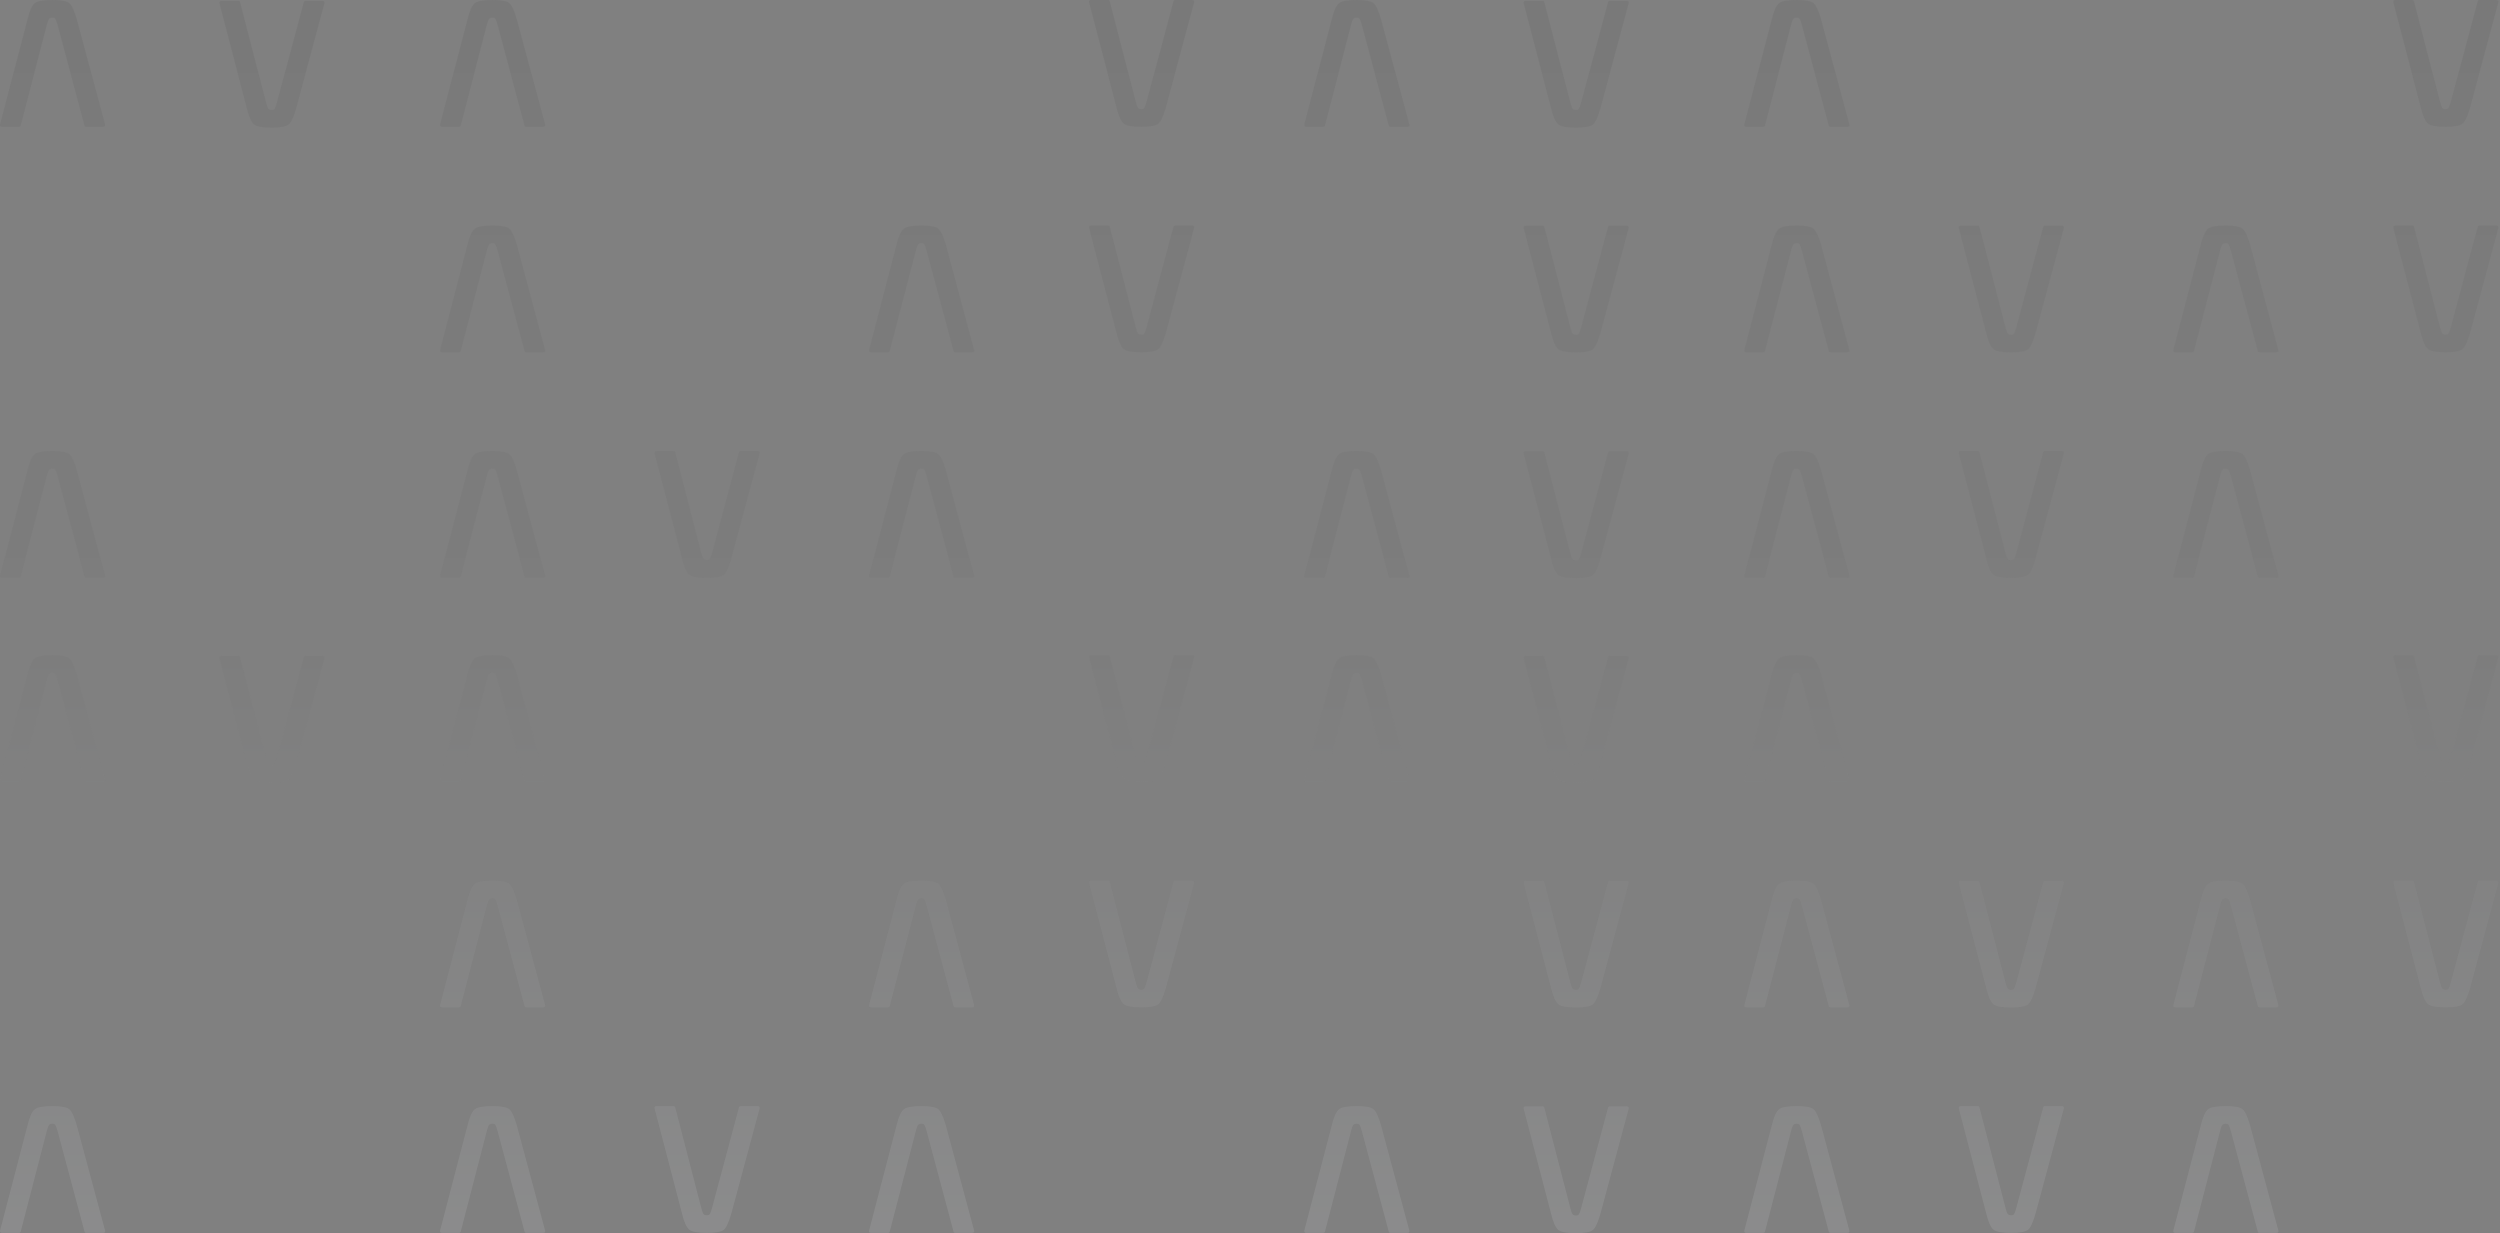 <svg width="1334" height="658" viewBox="0 0 1334 658" fill="none" xmlns="http://www.w3.org/2000/svg">
<rect x="0" y="0" width="1334" height="658" fill="#808080" stroke="none"/>
<g opacity="0.1">
<path d="M172.029 0.45H163.066C162.717 0.45 162.468 0.537 162.318 0.712C162.169 0.886 162.044 1.273 161.919 1.858L147.683 55.001C147.209 56.646 146.835 57.668 146.536 58.08C146.25 58.491 145.751 58.69 145.04 58.69C144.168 58.69 143.544 58.466 143.195 58.03C142.846 57.593 142.46 56.584 142.049 55.001L128.286 1.858C128.174 1.273 128.037 0.886 127.887 0.712C127.738 0.537 127.488 0.45 127.139 0.45H118.176C117.242 0.45 116.892 0.924 117.117 1.858L131.702 57.73C132.811 62.355 134.133 65.26 135.654 66.432C137 67.541 140.129 68.102 145.053 68.102C149.678 68.102 152.67 67.541 154.016 66.432C155.362 65.322 156.708 62.418 158.055 57.73L173.089 1.858C173.325 0.924 172.976 0.45 172.029 0.45Z" fill="url(#paint0_linear_386_1065)"/>
<path d="M636.088 120.329H627.125C626.776 120.329 626.526 120.416 626.377 120.591C626.227 120.765 626.102 121.152 625.978 121.738L611.742 174.88C611.268 176.525 610.894 177.547 610.595 177.959C610.308 178.37 609.81 178.57 609.099 178.57C608.226 178.57 607.603 178.345 607.254 177.909C606.905 177.473 606.519 176.463 606.107 174.88L592.345 121.738C592.233 121.152 592.095 120.765 591.946 120.591C591.796 120.416 591.547 120.329 591.198 120.329H582.235C581.3 120.329 580.951 120.803 581.175 121.738L595.76 177.61C596.87 182.235 598.191 185.139 599.712 186.311C601.058 187.42 604.187 187.981 609.111 187.981C613.736 187.981 616.728 187.42 618.074 186.311C619.421 185.201 620.767 182.297 622.113 177.61L637.147 121.738C637.384 120.803 637.035 120.329 636.088 120.329Z" fill="url(#paint1_linear_386_1065)"/>
<path d="M636.088 0H627.125C626.776 0 626.526 0.087 626.377 0.262C626.227 0.436 626.102 0.823 625.978 1.409L611.742 54.551C611.268 56.196 610.894 57.218 610.595 57.63C610.308 58.041 609.81 58.24 609.099 58.24C608.226 58.24 607.603 58.016 607.254 57.58C606.905 57.144 606.519 56.134 606.107 54.551L592.345 1.409C592.233 0.823 592.095 0.436 591.946 0.262C591.796 0.087 591.547 0 591.198 0H582.235C581.3 0 580.951 0.474 581.175 1.409L595.76 57.281C596.87 61.906 598.191 64.81 599.712 65.982C601.058 67.091 604.187 67.652 609.111 67.652C613.736 67.652 616.728 67.091 618.074 65.982C619.421 64.872 620.767 61.968 622.113 57.281L637.147 1.409C637.384 0.474 637.035 0 636.088 0Z" fill="url(#paint2_linear_386_1065)"/>
<path d="M404.231 240.66H395.268C394.919 240.66 394.669 240.747 394.52 240.922C394.37 241.096 394.246 241.483 394.121 242.069L379.885 295.211C379.411 296.856 379.037 297.879 378.738 298.29C378.451 298.701 377.953 298.901 377.242 298.901C376.369 298.901 375.746 298.676 375.397 298.24C375.048 297.804 374.662 296.794 374.25 295.211L360.488 242.069C360.376 241.483 360.239 241.096 360.089 240.922C359.939 240.747 359.69 240.66 359.341 240.66H350.378C349.443 240.66 349.094 241.134 349.319 242.069L363.904 297.941C365.013 302.566 366.334 305.47 367.855 306.642C369.202 307.751 372.331 308.312 377.255 308.312C381.879 308.312 384.871 307.751 386.218 306.642C387.564 305.533 388.91 302.628 390.256 297.941L405.29 242.069C405.527 241.134 405.178 240.66 404.231 240.66Z" fill="url(#paint3_linear_386_1065)"/>
<path d="M56.031 66.244L41.01 10.372C39.663 5.684 38.317 2.792 36.971 1.67C35.624 0.561 32.633 0 28.008 0C23.084 0 19.955 0.561 18.608 1.67C17.088 2.842 15.766 5.734 14.657 10.372L0.072 66.244C-0.165 67.179 0.184 67.652 1.131 67.652H10.094C10.443 67.652 10.693 67.565 10.842 67.391C10.992 67.216 11.117 66.829 11.241 66.244L25.028 13.102C25.44 11.518 25.814 10.509 26.175 10.072C26.524 9.636 27.148 9.412 28.02 9.412C28.718 9.412 29.217 9.611 29.516 10.023C29.815 10.434 30.189 11.456 30.663 13.102L44.899 66.244C45.011 66.829 45.148 67.216 45.298 67.391C45.447 67.565 45.697 67.652 46.046 67.652H55.009C55.944 67.652 56.293 67.179 56.068 66.244H56.031Z" fill="url(#paint4_linear_386_1065)"/>
<path d="M56.031 306.904L41.01 251.032C39.663 246.345 38.317 243.453 36.971 242.331C35.624 241.221 32.633 240.66 28.008 240.66C23.084 240.66 19.955 241.221 18.608 242.331C17.088 243.502 15.766 246.394 14.657 251.032L0.072 306.904C-0.165 307.839 0.184 308.312 1.131 308.312H10.094C10.443 308.312 10.693 308.225 10.842 308.051C10.992 307.876 11.117 307.49 11.241 306.904L25.028 253.762C25.44 252.179 25.814 251.169 26.175 250.733C26.524 250.296 27.148 250.072 28.02 250.072C28.718 250.072 29.217 250.271 29.516 250.683C29.815 251.094 30.189 252.116 30.663 253.762L44.899 306.904C45.011 307.49 45.148 307.876 45.298 308.051C45.447 308.225 45.697 308.312 46.046 308.312H55.009C55.944 308.312 56.293 307.839 56.068 306.904H56.031Z" fill="url(#paint5_linear_386_1065)"/>
<path d="M290.824 66.244L275.803 10.372C274.457 5.684 273.11 2.792 271.764 1.67C270.418 0.561 267.426 0 262.801 0C257.877 0 254.748 0.561 253.402 1.67C251.881 2.842 250.56 5.734 249.45 10.372L234.865 66.244C234.628 67.179 234.977 67.652 235.925 67.652H244.888C245.237 67.652 245.486 67.565 245.636 67.391C245.785 67.216 245.91 66.829 246.035 66.244L259.822 13.102C260.233 11.518 260.607 10.509 260.969 10.072C261.318 9.636 261.941 9.412 262.814 9.412C263.512 9.412 264.01 9.611 264.31 10.023C264.609 10.434 264.983 11.456 265.456 13.102L279.692 66.244C279.805 66.829 279.942 67.216 280.091 67.391C280.241 67.565 280.49 67.652 280.839 67.652H289.802C290.737 67.652 291.086 67.179 290.862 66.244H290.824Z" fill="url(#paint6_linear_386_1065)"/>
<path d="M290.824 186.573L275.803 130.701C274.457 126.013 273.11 123.121 271.764 121.999C270.418 120.89 267.426 120.329 262.801 120.329C257.877 120.329 254.748 120.89 253.402 121.999C251.881 123.171 250.56 126.063 249.45 130.701L234.865 186.573C234.628 187.508 234.977 187.981 235.925 187.981H244.888C245.237 187.981 245.486 187.894 245.636 187.719C245.785 187.545 245.91 187.159 246.035 186.573L259.822 133.431C260.233 131.847 260.607 130.838 260.969 130.401C261.318 129.965 261.941 129.741 262.814 129.741C263.512 129.741 264.01 129.94 264.31 130.352C264.609 130.763 264.983 131.785 265.456 133.431L279.692 186.573C279.805 187.159 279.942 187.545 280.091 187.719C280.241 187.894 280.49 187.981 280.839 187.981H289.802C290.737 187.981 291.086 187.508 290.862 186.573H290.824Z" fill="url(#paint7_linear_386_1065)"/>
<path d="M290.824 306.904L275.803 251.032C274.457 246.345 273.11 243.453 271.764 242.331C270.418 241.221 267.426 240.66 262.801 240.66C257.877 240.66 254.748 241.221 253.402 242.331C251.881 243.502 250.56 246.394 249.45 251.032L234.865 306.904C234.628 307.839 234.977 308.312 235.925 308.312H244.888C245.237 308.312 245.486 308.225 245.636 308.051C245.785 307.876 245.91 307.49 246.035 306.904L259.822 253.762C260.233 252.179 260.607 251.169 260.969 250.733C261.318 250.296 261.941 250.072 262.814 250.072C263.512 250.072 264.01 250.271 264.31 250.683C264.609 251.094 264.983 252.116 265.456 253.762L279.692 306.904C279.805 307.49 279.942 307.876 280.091 308.051C280.241 308.225 280.49 308.312 280.839 308.312H289.802C290.737 308.312 291.086 307.839 290.862 306.904H290.824Z" fill="url(#paint8_linear_386_1065)"/>
<path d="M519.747 306.904L504.725 251.032C503.379 246.345 502.033 243.453 500.687 242.331C499.34 241.221 496.348 240.66 491.724 240.66C486.8 240.66 483.671 241.221 482.324 242.331C480.803 243.502 479.482 246.394 478.373 251.032L463.788 306.904C463.551 307.839 463.9 308.312 464.847 308.312H473.81C474.159 308.312 474.408 308.225 474.558 308.051C474.708 307.876 474.832 307.49 474.957 306.904L488.744 253.762C489.156 252.179 489.53 251.169 489.891 250.733C490.24 250.296 490.863 250.072 491.736 250.072C492.434 250.072 492.933 250.271 493.232 250.683C493.531 251.094 493.905 252.116 494.379 253.762L508.615 306.904C508.727 307.49 508.864 307.876 509.014 308.051C509.163 308.225 509.413 308.312 509.762 308.312H518.725C519.66 308.312 520.009 307.839 519.784 306.904H519.747Z" fill="url(#paint9_linear_386_1065)"/>
<path d="M519.747 186.573L504.725 130.701C503.379 126.013 502.033 123.121 500.687 121.999C499.34 120.89 496.348 120.329 491.724 120.329C486.8 120.329 483.671 120.89 482.324 121.999C480.803 123.171 479.482 126.063 478.373 130.701L463.788 186.573C463.551 187.508 463.9 187.981 464.847 187.981H473.81C474.159 187.981 474.408 187.894 474.558 187.719C474.708 187.545 474.832 187.159 474.957 186.573L488.744 133.431C489.156 131.847 489.53 130.838 489.891 130.401C490.24 129.965 490.863 129.741 491.736 129.741C492.434 129.741 492.933 129.94 493.232 130.352C493.531 130.763 493.905 131.785 494.379 133.431L508.615 186.573C508.727 187.159 508.864 187.545 509.014 187.719C509.163 187.894 509.413 187.981 509.762 187.981H518.725C519.66 187.981 520.009 187.508 519.784 186.573H519.747Z" fill="url(#paint10_linear_386_1065)"/>
<path d="M867.977 0.45H859.014C858.665 0.45 858.415 0.537 858.266 0.712C858.116 0.886 857.991 1.273 857.867 1.858L843.631 55.001C843.157 56.646 842.783 57.668 842.484 58.08C842.197 58.491 841.698 58.69 840.988 58.69C840.115 58.69 839.492 58.466 839.143 58.03C838.794 57.593 838.408 56.584 837.996 55.001L824.234 1.858C824.122 1.273 823.984 0.886 823.835 0.712C823.685 0.537 823.436 0.45 823.087 0.45H814.124C813.189 0.45 812.84 0.924 813.064 1.858L827.649 57.73C828.759 62.355 830.08 65.26 831.601 66.432C832.947 67.541 836.076 68.102 841 68.102C845.625 68.102 848.617 67.541 849.963 66.432C851.31 65.322 852.656 62.418 854.002 57.73L869.036 1.858C869.273 0.924 868.924 0.45 867.977 0.45Z" fill="url(#paint11_linear_386_1065)"/>
<path d="M867.977 120.395H859.014C858.665 120.395 858.415 120.483 858.266 120.657C858.116 120.832 857.991 121.218 857.867 121.804L843.631 174.946C843.157 176.592 842.783 177.614 842.484 178.025C842.197 178.437 841.698 178.636 840.988 178.636C840.115 178.636 839.492 178.412 839.143 177.975C838.794 177.539 838.408 176.529 837.996 174.946L824.234 121.804C824.122 121.218 823.984 120.832 823.835 120.657C823.685 120.483 823.436 120.395 823.087 120.395H814.124C813.189 120.395 812.84 120.869 813.064 121.804L827.649 177.676C828.759 182.301 830.08 185.205 831.601 186.377C832.947 187.487 836.076 188.048 841 188.048C845.625 188.048 848.617 187.487 849.963 186.377C851.31 185.268 852.656 182.363 854.002 177.676L869.036 121.804C869.273 120.869 868.924 120.395 867.977 120.395Z" fill="url(#paint12_linear_386_1065)"/>
<path d="M867.977 240.791H859.014C858.665 240.791 858.415 240.878 858.266 241.053C858.116 241.227 857.991 241.614 857.867 242.199L843.631 295.341C843.157 296.987 842.783 298.009 842.484 298.421C842.197 298.832 841.698 299.031 840.988 299.031C840.115 299.031 839.492 298.807 839.143 298.371C838.794 297.934 838.408 296.925 837.996 295.341L824.234 242.199C824.122 241.614 823.984 241.227 823.835 241.053C823.685 240.878 823.436 240.791 823.087 240.791H814.124C813.189 240.791 812.84 241.265 813.064 242.199L827.649 298.072C828.759 302.696 830.08 305.601 831.601 306.773C832.947 307.882 836.076 308.443 841 308.443C845.625 308.443 848.617 307.882 849.963 306.773C851.31 305.663 852.656 302.759 854.002 298.072L869.036 242.199C869.273 241.265 868.924 240.791 867.977 240.791Z" fill="url(#paint13_linear_386_1065)"/>
<path d="M1332.03 120.329H1323.07C1322.72 120.329 1322.47 120.416 1322.32 120.591C1322.17 120.765 1322.05 121.152 1321.92 121.738L1307.69 174.88C1307.21 176.525 1306.84 177.547 1306.54 177.959C1306.25 178.37 1305.76 178.57 1305.04 178.57C1304.17 178.57 1303.55 178.345 1303.2 177.909C1302.85 177.473 1302.46 176.463 1302.05 174.88L1288.29 121.738C1288.18 121.152 1288.04 120.765 1287.89 120.591C1287.74 120.416 1287.49 120.329 1287.14 120.329H1278.18C1277.25 120.329 1276.9 120.803 1277.12 121.738L1291.71 177.61C1292.82 182.235 1294.14 185.139 1295.66 186.311C1297 187.42 1300.13 187.981 1305.06 187.981C1309.68 187.981 1312.67 187.42 1314.02 186.311C1315.37 185.201 1316.71 182.297 1318.06 177.61L1333.09 121.738C1333.33 120.803 1332.98 120.329 1332.03 120.329Z" fill="url(#paint14_linear_386_1065)"/>
<path d="M1332.03 0H1323.07C1322.72 0 1322.47 0.087 1322.32 0.262C1322.17 0.436 1322.05 0.823 1321.92 1.409L1307.69 54.551C1307.21 56.196 1306.84 57.218 1306.54 57.63C1306.25 58.041 1305.76 58.24 1305.04 58.24C1304.17 58.24 1303.55 58.016 1303.2 57.58C1302.85 57.144 1302.46 56.134 1302.05 54.551L1288.29 1.409C1288.18 0.823 1288.04 0.436 1287.89 0.262C1287.74 0.087 1287.49 0 1287.14 0H1278.18C1277.25 0 1276.9 0.474 1277.12 1.409L1291.71 57.281C1292.82 61.906 1294.14 64.81 1295.66 65.982C1297 67.091 1300.13 67.652 1305.06 67.652C1309.68 67.652 1312.67 67.091 1314.02 65.982C1315.37 64.872 1316.71 61.968 1318.06 57.281L1333.09 1.409C1333.33 0.474 1332.98 0 1332.03 0Z" fill="url(#paint15_linear_386_1065)"/>
<path d="M1100.18 240.66H1091.21C1090.86 240.66 1090.61 240.747 1090.47 240.922C1090.32 241.096 1090.19 241.483 1090.07 242.069L1075.83 295.211C1075.36 296.856 1074.98 297.879 1074.68 298.29C1074.4 298.701 1073.9 298.901 1073.19 298.901C1072.31 298.901 1071.69 298.676 1071.34 298.24C1070.99 297.804 1070.61 296.794 1070.2 295.211L1056.43 242.069C1056.32 241.483 1056.18 241.096 1056.03 240.922C1055.88 240.747 1055.64 240.66 1055.29 240.66H1046.32C1045.39 240.66 1045.04 241.134 1045.26 242.069L1059.85 297.941C1060.96 302.566 1062.28 305.47 1063.8 306.642C1065.15 307.751 1068.28 308.312 1073.2 308.312C1077.82 308.312 1080.82 307.751 1082.16 306.642C1083.51 305.533 1084.86 302.628 1086.2 297.941L1101.24 242.069C1101.47 241.134 1101.12 240.66 1100.18 240.66Z" fill="url(#paint16_linear_386_1065)"/>
<path d="M1100.18 120.395H1091.21C1090.86 120.395 1090.61 120.483 1090.47 120.657C1090.32 120.832 1090.19 121.218 1090.07 121.804L1075.83 174.946C1075.36 176.592 1074.98 177.614 1074.68 178.025C1074.4 178.437 1073.9 178.636 1073.19 178.636C1072.31 178.636 1071.69 178.412 1071.34 177.975C1070.99 177.539 1070.61 176.529 1070.2 174.946L1056.43 121.804C1056.32 121.218 1056.18 120.832 1056.03 120.657C1055.88 120.483 1055.64 120.395 1055.29 120.395H1046.32C1045.39 120.395 1045.04 120.869 1045.26 121.804L1059.85 177.676C1060.96 182.301 1062.28 185.205 1063.8 186.377C1065.15 187.487 1068.28 188.048 1073.2 188.048C1077.82 188.048 1080.82 187.487 1082.16 186.377C1083.51 185.268 1084.86 182.363 1086.2 177.676L1101.24 121.804C1101.47 120.869 1101.12 120.395 1100.18 120.395Z" fill="url(#paint17_linear_386_1065)"/>
<path d="M751.979 66.244L736.957 10.372C735.611 5.684 734.265 2.792 732.918 1.67C731.572 0.561 728.58 0 723.955 0C719.031 0 715.902 0.561 714.556 1.67C713.035 2.842 711.714 5.734 710.604 10.372L696.019 66.244C695.782 67.179 696.131 67.652 697.079 67.652H706.042C706.391 67.652 706.64 67.565 706.79 67.391C706.939 67.216 707.064 66.829 707.189 66.244L720.976 13.102C721.387 11.518 721.761 10.509 722.123 10.072C722.472 9.636 723.095 9.412 723.968 9.412C724.666 9.412 725.164 9.611 725.464 10.023C725.763 10.434 726.137 11.456 726.61 13.102L740.846 66.244C740.959 66.829 741.096 67.216 741.245 67.391C741.395 67.565 741.644 67.652 741.993 67.652H750.956C751.891 67.652 752.24 67.179 752.016 66.244H751.979Z" fill="url(#paint18_linear_386_1065)"/>
<path d="M751.979 306.904L736.957 251.032C735.611 246.345 734.265 243.453 732.918 242.331C731.572 241.221 728.58 240.66 723.955 240.66C719.031 240.66 715.902 241.221 714.556 242.331C713.035 243.502 711.714 246.394 710.604 251.032L696.019 306.904C695.782 307.839 696.131 308.312 697.079 308.312H706.042C706.391 308.312 706.64 308.225 706.79 308.051C706.939 307.876 707.064 307.49 707.189 306.904L720.976 253.762C721.387 252.179 721.761 251.169 722.123 250.733C722.472 250.296 723.095 250.072 723.968 250.072C724.666 250.072 725.164 250.271 725.464 250.683C725.763 251.094 726.137 252.116 726.61 253.762L740.846 306.904C740.959 307.49 741.096 307.876 741.245 308.051C741.395 308.225 741.644 308.312 741.993 308.312H750.956C751.891 308.312 752.24 307.839 752.016 306.904H751.979Z" fill="url(#paint19_linear_386_1065)"/>
<path d="M986.772 66.244L971.751 10.372C970.404 5.684 969.058 2.792 967.712 1.67C966.365 0.561 963.374 0 958.749 0C953.825 0 950.696 0.561 949.349 1.67C947.829 2.842 946.507 5.734 945.398 10.372L930.813 66.244C930.576 67.179 930.925 67.652 931.872 67.652H940.835C941.184 67.652 941.434 67.565 941.583 67.391C941.733 67.216 941.857 66.829 941.982 66.244L955.769 13.102C956.181 11.518 956.555 10.509 956.916 10.072C957.265 9.636 957.889 9.412 958.761 9.412C959.459 9.412 959.958 9.611 960.257 10.023C960.556 10.434 960.93 11.456 961.404 13.102L975.64 66.244C975.752 66.829 975.889 67.216 976.039 67.391C976.188 67.565 976.438 67.652 976.787 67.652H985.75C986.685 67.652 987.034 67.179 986.809 66.244H986.772Z" fill="url(#paint20_linear_386_1065)"/>
<path d="M986.772 186.573L971.751 130.701C970.404 126.013 969.058 123.121 967.712 121.999C966.365 120.89 963.374 120.329 958.749 120.329C953.825 120.329 950.696 120.89 949.349 121.999C947.829 123.171 946.507 126.063 945.398 130.701L930.813 186.573C930.576 187.508 930.925 187.981 931.872 187.981H940.835C941.184 187.981 941.434 187.894 941.583 187.719C941.733 187.545 941.857 187.159 941.982 186.573L955.769 133.431C956.181 131.847 956.555 130.838 956.916 130.401C957.265 129.965 957.889 129.741 958.761 129.741C959.459 129.741 959.958 129.94 960.257 130.352C960.556 130.763 960.93 131.785 961.404 133.431L975.64 186.573C975.752 187.159 975.889 187.545 976.039 187.719C976.188 187.894 976.438 187.981 976.787 187.981H985.75C986.685 187.981 987.034 187.508 986.809 186.573H986.772Z" fill="url(#paint21_linear_386_1065)"/>
<path d="M986.772 306.904L971.751 251.032C970.404 246.345 969.058 243.453 967.712 242.331C966.365 241.221 963.374 240.66 958.749 240.66C953.825 240.66 950.696 241.221 949.349 242.331C947.829 243.502 946.507 246.394 945.398 251.032L930.813 306.904C930.576 307.839 930.925 308.312 931.872 308.312H940.835C941.184 308.312 941.434 308.225 941.583 308.051C941.733 307.876 941.857 307.49 941.982 306.904L955.769 253.762C956.181 252.179 956.555 251.169 956.916 250.733C957.265 250.296 957.889 250.072 958.761 250.072C959.459 250.072 959.958 250.271 960.257 250.683C960.556 251.094 960.93 252.116 961.404 253.762L975.64 306.904C975.752 307.49 975.889 307.876 976.039 308.051C976.188 308.225 976.438 308.312 976.787 308.312H985.75C986.685 308.312 987.034 307.839 986.809 306.904H986.772Z" fill="url(#paint22_linear_386_1065)"/>
<path d="M1215.69 306.904L1200.67 251.032C1199.32 246.345 1197.98 243.453 1196.63 242.331C1195.29 241.221 1192.29 240.66 1187.67 240.66C1182.74 240.66 1179.62 241.221 1178.27 242.331C1176.75 243.502 1175.43 246.394 1174.32 251.032L1159.73 306.904C1159.5 307.839 1159.85 308.312 1160.79 308.312H1169.76C1170.1 308.312 1170.35 308.225 1170.5 308.051C1170.65 307.876 1170.78 307.49 1170.9 306.904L1184.69 253.762C1185.1 252.179 1185.47 251.169 1185.84 250.733C1186.19 250.296 1186.81 250.072 1187.68 250.072C1188.38 250.072 1188.88 250.271 1189.18 250.683C1189.48 251.094 1189.85 252.116 1190.32 253.762L1204.56 306.904C1204.67 307.49 1204.81 307.876 1204.96 308.051C1205.11 308.225 1205.36 308.312 1205.71 308.312H1214.67C1215.61 308.312 1215.95 307.839 1215.73 306.904H1215.69Z" fill="url(#paint23_linear_386_1065)"/>
<path d="M1215.69 186.573L1200.67 130.701C1199.32 126.013 1197.98 123.121 1196.63 121.999C1195.29 120.89 1192.29 120.329 1187.67 120.329C1182.74 120.329 1179.62 120.89 1178.27 121.999C1176.75 123.171 1175.43 126.063 1174.32 130.701L1159.73 186.573C1159.5 187.508 1159.85 187.981 1160.79 187.981H1169.76C1170.1 187.981 1170.35 187.894 1170.5 187.719C1170.65 187.545 1170.78 187.159 1170.9 186.573L1184.69 133.431C1185.1 131.847 1185.47 130.838 1185.84 130.401C1186.19 129.965 1186.81 129.741 1187.68 129.741C1188.38 129.741 1188.88 129.94 1189.18 130.352C1189.48 130.763 1189.85 131.785 1190.32 133.431L1204.56 186.573C1204.67 187.159 1204.81 187.545 1204.96 187.719C1205.11 187.894 1205.36 187.981 1205.71 187.981H1214.67C1215.61 187.981 1215.95 187.508 1215.73 186.573H1215.69Z" fill="url(#paint24_linear_386_1065)"/>
<path d="M172.029 350.005H163.066C162.717 350.005 162.468 350.093 162.318 350.267C162.169 350.442 162.044 350.828 161.919 351.414L147.683 404.556C147.209 406.202 146.835 407.224 146.536 407.635C146.25 408.046 145.751 408.246 145.04 408.246C144.168 408.246 143.544 408.022 143.195 407.585C142.846 407.149 142.46 406.139 142.049 404.556L128.286 351.414C128.174 350.828 128.037 350.442 127.887 350.267C127.738 350.093 127.488 350.005 127.139 350.005H118.176C117.242 350.005 116.892 350.479 117.117 351.414L131.702 407.286C132.811 411.911 134.133 414.815 135.654 415.987C137 417.097 140.129 417.658 145.053 417.658C149.678 417.658 152.67 417.097 154.016 415.987C155.362 414.878 156.708 411.973 158.055 407.286L173.089 351.414C173.325 350.479 172.976 350.005 172.029 350.005Z" fill="url(#paint25_linear_386_1065)"/>
<path d="M636.088 469.885H627.125C626.776 469.885 626.526 469.972 626.377 470.146C626.227 470.321 626.102 470.707 625.978 471.293L611.742 524.435C611.268 526.081 610.894 527.103 610.595 527.514C610.308 527.926 609.81 528.125 609.099 528.125C608.226 528.125 607.603 527.901 607.254 527.464C606.905 527.028 606.519 526.018 606.107 524.435L592.345 471.293C592.233 470.707 592.095 470.321 591.946 470.146C591.796 469.972 591.547 469.885 591.198 469.885H582.235C581.3 469.885 580.951 470.358 581.175 471.293L595.76 527.165C596.87 531.79 598.191 534.695 599.712 535.866C601.058 536.976 604.187 537.537 609.111 537.537C613.736 537.537 616.728 536.976 618.074 535.866C619.421 534.757 620.767 531.852 622.113 527.165L637.147 471.293C637.384 470.358 637.035 469.885 636.088 469.885Z" fill="url(#paint26_linear_386_1065)"/>
<path d="M636.088 349.556H627.125C626.776 349.556 626.526 349.643 626.377 349.817C626.227 349.992 626.102 350.378 625.978 350.964L611.742 404.106C611.268 405.752 610.894 406.774 610.595 407.185C610.308 407.597 609.81 407.796 609.099 407.796C608.226 407.796 607.603 407.572 607.254 407.135C606.905 406.699 606.519 405.689 606.107 404.106L592.345 350.964C592.233 350.378 592.095 349.992 591.946 349.817C591.796 349.643 591.547 349.556 591.198 349.556H582.235C581.3 349.556 580.951 350.029 581.175 350.964L595.76 406.836C596.87 411.461 598.191 414.366 599.712 415.537C601.058 416.647 604.187 417.208 609.111 417.208C613.736 417.208 616.728 416.647 618.074 415.537C619.421 414.428 620.767 411.523 622.113 406.836L637.147 350.964C637.384 350.029 637.035 349.556 636.088 349.556Z" fill="url(#paint27_linear_386_1065)"/>
<path d="M404.231 590.216H395.268C394.919 590.216 394.669 590.303 394.52 590.478C394.37 590.652 394.246 591.039 394.121 591.624L379.885 644.766C379.411 646.412 379.037 647.434 378.738 647.846C378.451 648.257 377.953 648.456 377.242 648.456C376.369 648.456 375.746 648.232 375.397 647.796C375.048 647.359 374.662 646.35 374.25 644.766L360.488 591.624C360.376 591.039 360.239 590.652 360.089 590.478C359.939 590.303 359.69 590.216 359.341 590.216H350.378C349.443 590.216 349.094 590.689 349.319 591.624L363.904 647.496C365.013 652.121 366.334 655.026 367.855 656.198C369.202 657.307 372.331 657.868 377.255 657.868C381.879 657.868 384.871 657.307 386.218 656.198C387.564 655.088 388.91 652.184 390.256 647.496L405.29 591.624C405.527 590.689 405.178 590.216 404.231 590.216Z" fill="url(#paint28_linear_386_1065)"/>
<path d="M56.031 415.799L41.01 359.927C39.663 355.24 38.317 352.348 36.971 351.226C35.624 350.117 32.633 349.556 28.008 349.556C23.084 349.556 19.955 350.117 18.608 351.226C17.088 352.398 15.766 355.29 14.657 359.927L0.072 415.799C-0.165 416.734 0.184 417.208 1.131 417.208H10.094C10.443 417.208 10.693 417.121 10.842 416.946C10.992 416.772 11.117 416.385 11.241 415.799L25.028 362.657C25.44 361.074 25.814 360.064 26.175 359.628C26.524 359.192 27.148 358.967 28.02 358.967C28.718 358.967 29.217 359.167 29.516 359.578C29.815 359.99 30.189 361.012 30.663 362.657L44.899 415.799C45.011 416.385 45.148 416.772 45.298 416.946C45.447 417.121 45.697 417.208 46.046 417.208H55.009C55.944 417.208 56.293 416.734 56.068 415.799H56.031Z" fill="url(#paint29_linear_386_1065)"/>
<path d="M56.031 656.459L41.01 600.587C39.663 595.9 38.317 593.008 36.971 591.886C35.624 590.777 32.633 590.216 28.008 590.216C23.084 590.216 19.955 590.777 18.608 591.886C17.088 593.058 15.766 595.95 14.657 600.587L0.072 656.459C-0.165 657.394 0.184 657.868 1.131 657.868H10.094C10.443 657.868 10.693 657.781 10.842 657.606C10.992 657.432 11.117 657.045 11.241 656.459L25.028 603.317C25.44 601.734 25.814 600.724 26.175 600.288C26.524 599.852 27.148 599.628 28.02 599.628C28.718 599.628 29.217 599.827 29.516 600.238C29.815 600.65 30.189 601.672 30.663 603.317L44.899 656.459C45.011 657.045 45.148 657.432 45.298 657.606C45.447 657.781 45.697 657.868 46.046 657.868H55.009C55.944 657.868 56.293 657.394 56.068 656.459H56.031Z" fill="url(#paint30_linear_386_1065)"/>
<path d="M290.824 415.799L275.803 359.927C274.457 355.24 273.11 352.348 271.764 351.226C270.418 350.117 267.426 349.556 262.801 349.556C257.877 349.556 254.748 350.117 253.402 351.226C251.881 352.398 250.56 355.29 249.45 359.927L234.865 415.799C234.628 416.734 234.977 417.208 235.925 417.208H244.888C245.237 417.208 245.486 417.121 245.636 416.946C245.785 416.772 245.91 416.385 246.035 415.799L259.822 362.657C260.233 361.074 260.607 360.064 260.969 359.628C261.318 359.192 261.941 358.967 262.814 358.967C263.512 358.967 264.01 359.167 264.31 359.578C264.609 359.99 264.983 361.012 265.456 362.657L279.692 415.799C279.805 416.385 279.942 416.772 280.091 416.946C280.241 417.121 280.49 417.208 280.839 417.208H289.802C290.737 417.208 291.086 416.734 290.862 415.799H290.824Z" fill="url(#paint31_linear_386_1065)"/>
<path d="M290.824 536.128L275.803 480.256C274.457 475.569 273.11 472.677 271.764 471.555C270.418 470.446 267.426 469.885 262.801 469.885C257.877 469.885 254.748 470.446 253.402 471.555C251.881 472.727 250.56 475.619 249.45 480.256L234.865 536.128C234.628 537.063 234.977 537.537 235.925 537.537H244.888C245.237 537.537 245.486 537.45 245.636 537.275C245.785 537.101 245.91 536.714 246.035 536.128L259.822 482.986C260.233 481.403 260.607 480.393 260.969 479.957C261.318 479.521 261.941 479.296 262.814 479.296C263.512 479.296 264.01 479.496 264.31 479.907C264.609 480.319 264.983 481.341 265.456 482.986L279.692 536.128C279.805 536.714 279.942 537.101 280.091 537.275C280.241 537.45 280.49 537.537 280.839 537.537H289.802C290.737 537.537 291.086 537.063 290.862 536.128H290.824Z" fill="url(#paint32_linear_386_1065)"/>
<path d="M290.824 656.459L275.803 600.587C274.457 595.9 273.11 593.008 271.764 591.886C270.418 590.777 267.426 590.216 262.801 590.216C257.877 590.216 254.748 590.777 253.402 591.886C251.881 593.058 250.56 595.95 249.45 600.587L234.865 656.459C234.628 657.394 234.977 657.868 235.925 657.868H244.888C245.237 657.868 245.486 657.781 245.636 657.606C245.785 657.432 245.91 657.045 246.035 656.459L259.822 603.317C260.233 601.734 260.607 600.724 260.969 600.288C261.318 599.852 261.941 599.628 262.814 599.628C263.512 599.628 264.01 599.827 264.31 600.238C264.609 600.65 264.983 601.672 265.456 603.317L279.692 656.459C279.805 657.045 279.942 657.432 280.091 657.606C280.241 657.781 280.49 657.868 280.839 657.868H289.802C290.737 657.868 291.086 657.394 290.862 656.459H290.824Z" fill="url(#paint33_linear_386_1065)"/>
<path d="M519.747 656.459L504.725 600.587C503.379 595.9 502.033 593.008 500.687 591.886C499.34 590.777 496.348 590.216 491.724 590.216C486.8 590.216 483.671 590.777 482.324 591.886C480.803 593.058 479.482 595.95 478.373 600.587L463.788 656.459C463.551 657.394 463.9 657.868 464.847 657.868H473.81C474.159 657.868 474.408 657.781 474.558 657.606C474.708 657.432 474.832 657.045 474.957 656.459L488.744 603.317C489.156 601.734 489.53 600.724 489.891 600.288C490.24 599.852 490.863 599.628 491.736 599.628C492.434 599.628 492.933 599.827 493.232 600.238C493.531 600.65 493.905 601.672 494.379 603.317L508.615 656.459C508.727 657.045 508.864 657.432 509.014 657.606C509.163 657.781 509.413 657.868 509.762 657.868H518.725C519.66 657.868 520.009 657.394 519.784 656.459H519.747Z" fill="url(#paint34_linear_386_1065)"/>
<path d="M519.747 536.128L504.725 480.256C503.379 475.569 502.033 472.677 500.687 471.555C499.34 470.446 496.348 469.885 491.724 469.885C486.8 469.885 483.671 470.446 482.324 471.555C480.803 472.727 479.482 475.619 478.373 480.256L463.788 536.128C463.551 537.063 463.9 537.537 464.847 537.537H473.81C474.159 537.537 474.408 537.45 474.558 537.275C474.708 537.101 474.832 536.714 474.957 536.128L488.744 482.986C489.156 481.403 489.53 480.393 489.891 479.957C490.24 479.521 490.863 479.296 491.736 479.296C492.434 479.296 492.933 479.496 493.232 479.907C493.531 480.319 493.905 481.341 494.379 482.986L508.615 536.128C508.727 536.714 508.864 537.101 509.014 537.275C509.163 537.45 509.413 537.537 509.762 537.537H518.725C519.66 537.537 520.009 537.063 519.784 536.128H519.747Z" fill="url(#paint35_linear_386_1065)"/>
<path d="M867.977 350.005H859.014C858.665 350.005 858.415 350.093 858.266 350.267C858.116 350.442 857.991 350.828 857.867 351.414L843.631 404.556C843.157 406.202 842.783 407.224 842.484 407.635C842.197 408.046 841.698 408.246 840.988 408.246C840.115 408.246 839.492 408.022 839.143 407.585C838.794 407.149 838.408 406.139 837.996 404.556L824.234 351.414C824.122 350.828 823.984 350.442 823.835 350.267C823.685 350.093 823.436 350.005 823.087 350.005H814.124C813.189 350.005 812.84 350.479 813.064 351.414L827.649 407.286C828.759 411.911 830.08 414.815 831.601 415.987C832.947 417.097 836.076 417.658 841 417.658C845.625 417.658 848.617 417.097 849.963 415.987C851.31 414.878 852.656 411.973 854.002 407.286L869.036 351.414C869.273 350.479 868.924 350.005 867.977 350.005Z" fill="url(#paint36_linear_386_1065)"/>
<path d="M867.977 469.951H859.014C858.665 469.951 858.415 470.038 858.266 470.213C858.116 470.387 857.991 470.774 857.867 471.36L843.631 524.502C843.157 526.147 842.783 527.169 842.484 527.581C842.197 527.992 841.698 528.192 840.988 528.192C840.115 528.192 839.492 527.967 839.143 527.531C838.794 527.095 838.408 526.085 837.996 524.502L824.234 471.36C824.122 470.774 823.984 470.387 823.835 470.213C823.685 470.038 823.436 469.951 823.087 469.951H814.124C813.189 469.951 812.84 470.425 813.064 471.36L827.649 527.232C828.759 531.857 830.08 534.761 831.601 535.933C832.947 537.042 836.076 537.603 841 537.603C845.625 537.603 848.617 537.042 849.963 535.933C851.31 534.823 852.656 531.919 854.002 527.232L869.036 471.36C869.273 470.425 868.924 469.951 867.977 469.951Z" fill="url(#paint37_linear_386_1065)"/>
<path d="M867.977 590.349H859.014C858.665 590.349 858.415 590.436 858.266 590.61C858.116 590.785 857.991 591.171 857.867 591.757L843.631 644.899C843.157 646.545 842.783 647.567 842.484 647.978C842.197 648.39 841.698 648.589 840.988 648.589C840.115 648.589 839.492 648.365 839.143 647.928C838.794 647.492 838.408 646.482 837.996 644.899L824.234 591.757C824.122 591.171 823.984 590.785 823.835 590.61C823.685 590.436 823.436 590.349 823.087 590.349H814.124C813.189 590.349 812.84 590.822 813.064 591.757L827.649 647.629C828.759 652.254 830.08 655.159 831.601 656.33C832.947 657.44 836.076 658.001 841 658.001C845.625 658.001 848.617 657.44 849.963 656.33C851.31 655.221 852.656 652.316 854.002 647.629L869.036 591.757C869.273 590.822 868.924 590.349 867.977 590.349Z" fill="url(#paint38_linear_386_1065)"/>
<path d="M1332.03 469.887H1323.07C1322.72 469.887 1322.47 469.974 1322.32 470.149C1322.17 470.323 1322.05 470.71 1321.92 471.295L1307.69 524.437C1307.21 526.083 1306.84 527.105 1306.54 527.516C1306.25 527.928 1305.76 528.127 1305.04 528.127C1304.17 528.127 1303.55 527.903 1303.2 527.467C1302.85 527.03 1302.46 526.021 1302.05 524.437L1288.29 471.295C1288.18 470.71 1288.04 470.323 1287.89 470.149C1287.74 469.974 1287.49 469.887 1287.14 469.887H1278.18C1277.25 469.887 1276.9 470.36 1277.12 471.295L1291.71 527.167C1292.82 531.792 1294.14 534.697 1295.66 535.869C1297 536.978 1300.13 537.539 1305.06 537.539C1309.68 537.539 1312.67 536.978 1314.02 535.869C1315.37 534.759 1316.71 531.855 1318.06 527.167L1333.09 471.295C1333.33 470.36 1332.98 469.887 1332.03 469.887Z" fill="url(#paint39_linear_386_1065)"/>
<path d="M1332.03 349.556H1323.07C1322.72 349.556 1322.47 349.643 1322.32 349.817C1322.17 349.992 1322.05 350.378 1321.92 350.964L1307.69 404.106C1307.21 405.752 1306.84 406.774 1306.54 407.185C1306.25 407.597 1305.76 407.796 1305.04 407.796C1304.17 407.796 1303.55 407.572 1303.2 407.135C1302.85 406.699 1302.46 405.689 1302.05 404.106L1288.29 350.964C1288.18 350.378 1288.04 349.992 1287.89 349.817C1287.74 349.643 1287.49 349.556 1287.14 349.556H1278.18C1277.25 349.556 1276.9 350.029 1277.12 350.964L1291.71 406.836C1292.82 411.461 1294.14 414.366 1295.66 415.537C1297 416.647 1300.13 417.208 1305.06 417.208C1309.68 417.208 1312.67 416.647 1314.02 415.537C1315.37 414.428 1316.71 411.523 1318.06 406.836L1333.09 350.964C1333.33 350.029 1332.98 349.556 1332.03 349.556Z" fill="url(#paint40_linear_386_1065)"/>
<path d="M1100.18 590.216H1091.21C1090.86 590.216 1090.61 590.303 1090.47 590.478C1090.32 590.652 1090.19 591.039 1090.07 591.624L1075.83 644.766C1075.36 646.412 1074.98 647.434 1074.68 647.846C1074.4 648.257 1073.9 648.456 1073.19 648.456C1072.31 648.456 1071.69 648.232 1071.34 647.796C1070.99 647.359 1070.61 646.35 1070.2 644.766L1056.43 591.624C1056.32 591.039 1056.18 590.652 1056.03 590.478C1055.88 590.303 1055.64 590.216 1055.29 590.216H1046.32C1045.39 590.216 1045.04 590.689 1045.26 591.624L1059.85 647.496C1060.96 652.121 1062.28 655.026 1063.8 656.198C1065.15 657.307 1068.28 657.868 1073.2 657.868C1077.82 657.868 1080.82 657.307 1082.16 656.198C1083.51 655.088 1084.86 652.184 1086.2 647.496L1101.24 591.624C1101.47 590.689 1101.12 590.216 1100.18 590.216Z" fill="url(#paint41_linear_386_1065)"/>
<path d="M1100.18 469.951H1091.21C1090.86 469.951 1090.61 470.038 1090.47 470.213C1090.32 470.387 1090.19 470.774 1090.07 471.36L1075.83 524.502C1075.36 526.147 1074.98 527.169 1074.68 527.581C1074.4 527.992 1073.9 528.192 1073.19 528.192C1072.31 528.192 1071.69 527.967 1071.34 527.531C1070.99 527.095 1070.61 526.085 1070.2 524.502L1056.43 471.36C1056.32 470.774 1056.18 470.387 1056.03 470.213C1055.88 470.038 1055.64 469.951 1055.29 469.951H1046.32C1045.39 469.951 1045.04 470.425 1045.26 471.36L1059.85 527.232C1060.96 531.857 1062.28 534.761 1063.8 535.933C1065.15 537.042 1068.28 537.603 1073.2 537.603C1077.82 537.603 1080.82 537.042 1082.16 535.933C1083.51 534.823 1084.86 531.919 1086.2 527.232L1101.24 471.36C1101.47 470.425 1101.12 469.951 1100.18 469.951Z" fill="url(#paint42_linear_386_1065)"/>
<path d="M751.979 415.799L736.957 359.927C735.611 355.24 734.265 352.348 732.918 351.226C731.572 350.117 728.58 349.556 723.955 349.556C719.031 349.556 715.902 350.117 714.556 351.226C713.035 352.398 711.714 355.29 710.604 359.927L696.019 415.799C695.782 416.734 696.131 417.208 697.079 417.208H706.042C706.391 417.208 706.64 417.121 706.79 416.946C706.939 416.772 707.064 416.385 707.189 415.799L720.976 362.657C721.387 361.074 721.761 360.064 722.123 359.628C722.472 359.192 723.095 358.967 723.968 358.967C724.666 358.967 725.164 359.167 725.464 359.578C725.763 359.99 726.137 361.012 726.61 362.657L740.846 415.799C740.959 416.385 741.096 416.772 741.245 416.946C741.395 417.121 741.644 417.208 741.993 417.208H750.956C751.891 417.208 752.24 416.734 752.016 415.799H751.979Z" fill="url(#paint43_linear_386_1065)"/>
<path d="M751.979 656.459L736.957 600.587C735.611 595.9 734.265 593.008 732.918 591.886C731.572 590.777 728.58 590.216 723.955 590.216C719.031 590.216 715.902 590.777 714.556 591.886C713.035 593.058 711.714 595.95 710.604 600.587L696.019 656.459C695.782 657.394 696.131 657.868 697.079 657.868H706.042C706.391 657.868 706.64 657.781 706.79 657.606C706.939 657.432 707.064 657.045 707.189 656.459L720.976 603.317C721.387 601.734 721.761 600.724 722.123 600.288C722.472 599.852 723.095 599.628 723.968 599.628C724.666 599.628 725.164 599.827 725.464 600.238C725.763 600.65 726.137 601.672 726.61 603.317L740.846 656.459C740.959 657.045 741.096 657.432 741.245 657.606C741.395 657.781 741.644 657.868 741.993 657.868H750.956C751.891 657.868 752.24 657.394 752.016 656.459H751.979Z" fill="url(#paint44_linear_386_1065)"/>
<path d="M986.772 415.799L971.751 359.927C970.404 355.24 969.058 352.348 967.712 351.226C966.365 350.117 963.374 349.556 958.749 349.556C953.825 349.556 950.696 350.117 949.349 351.226C947.829 352.398 946.507 355.29 945.398 359.927L930.813 415.799C930.576 416.734 930.925 417.208 931.872 417.208H940.835C941.184 417.208 941.434 417.121 941.583 416.946C941.733 416.772 941.857 416.385 941.982 415.799L955.769 362.657C956.181 361.074 956.555 360.064 956.916 359.628C957.265 359.192 957.889 358.967 958.761 358.967C959.459 358.967 959.958 359.167 960.257 359.578C960.556 359.99 960.93 361.012 961.404 362.657L975.64 415.799C975.752 416.385 975.889 416.772 976.039 416.946C976.188 417.121 976.438 417.208 976.787 417.208H985.75C986.685 417.208 987.034 416.734 986.809 415.799H986.772Z" fill="url(#paint45_linear_386_1065)"/>
<path d="M986.772 536.13L971.751 480.258C970.404 475.571 969.058 472.679 967.712 471.557C966.365 470.448 963.374 469.887 958.749 469.887C953.825 469.887 950.696 470.448 949.349 471.557C947.829 472.729 946.507 475.621 945.398 480.258L930.813 536.13C930.576 537.065 930.925 537.539 931.872 537.539H940.835C941.184 537.539 941.434 537.452 941.583 537.277C941.733 537.103 941.857 536.716 941.982 536.13L955.769 482.988C956.181 481.405 956.555 480.395 956.916 479.959C957.265 479.523 957.889 479.298 958.761 479.298C959.459 479.298 959.958 479.498 960.257 479.909C960.556 480.321 960.93 481.343 961.404 482.988L975.64 536.13C975.752 536.716 975.889 537.103 976.039 537.277C976.188 537.452 976.438 537.539 976.787 537.539H985.75C986.685 537.539 987.034 537.065 986.809 536.13H986.772Z" fill="url(#paint46_linear_386_1065)"/>
<path d="M986.772 656.459L971.751 600.587C970.404 595.9 969.058 593.008 967.712 591.886C966.365 590.777 963.374 590.216 958.749 590.216C953.825 590.216 950.696 590.777 949.349 591.886C947.829 593.058 946.507 595.95 945.398 600.587L930.813 656.459C930.576 657.394 930.925 657.868 931.872 657.868H940.835C941.184 657.868 941.434 657.781 941.583 657.606C941.733 657.432 941.857 657.045 941.982 656.459L955.769 603.317C956.181 601.734 956.555 600.724 956.916 600.288C957.265 599.852 957.889 599.628 958.761 599.628C959.459 599.628 959.958 599.827 960.257 600.238C960.556 600.65 960.93 601.672 961.404 603.317L975.64 656.459C975.752 657.045 975.889 657.432 976.039 657.606C976.188 657.781 976.438 657.868 976.787 657.868H985.75C986.685 657.868 987.034 657.394 986.809 656.459H986.772Z" fill="url(#paint47_linear_386_1065)"/>
<path d="M1215.69 656.459L1200.67 600.587C1199.32 595.9 1197.98 593.008 1196.63 591.886C1195.29 590.777 1192.29 590.216 1187.67 590.216C1182.74 590.216 1179.62 590.777 1178.27 591.886C1176.75 593.058 1175.43 595.95 1174.32 600.587L1159.73 656.459C1159.5 657.394 1159.85 657.868 1160.79 657.868H1169.76C1170.1 657.868 1170.35 657.781 1170.5 657.606C1170.65 657.432 1170.78 657.045 1170.9 656.459L1184.69 603.317C1185.1 601.734 1185.47 600.724 1185.84 600.288C1186.19 599.852 1186.81 599.628 1187.68 599.628C1188.38 599.628 1188.88 599.827 1189.18 600.238C1189.48 600.65 1189.85 601.672 1190.32 603.317L1204.56 656.459C1204.67 657.045 1204.81 657.432 1204.96 657.606C1205.11 657.781 1205.36 657.868 1205.71 657.868H1214.67C1215.61 657.868 1215.95 657.394 1215.73 656.459H1215.69Z" fill="url(#paint48_linear_386_1065)"/>
<path d="M1215.69 536.13L1200.67 480.258C1199.32 475.571 1197.98 472.679 1196.63 471.557C1195.29 470.448 1192.29 469.887 1187.67 469.887C1182.74 469.887 1179.62 470.448 1178.27 471.557C1176.75 472.729 1175.43 475.621 1174.32 480.258L1159.73 536.13C1159.5 537.065 1159.85 537.539 1160.79 537.539H1169.76C1170.1 537.539 1170.35 537.452 1170.5 537.277C1170.65 537.103 1170.78 536.716 1170.9 536.13L1184.69 482.988C1185.1 481.405 1185.47 480.395 1185.84 479.959C1186.19 479.523 1186.81 479.298 1187.68 479.298C1188.38 479.298 1188.88 479.498 1189.18 479.909C1189.48 480.321 1189.85 481.343 1190.32 482.988L1204.56 536.13C1204.67 536.716 1204.81 537.103 1204.96 537.277C1205.11 537.452 1205.36 537.539 1205.71 537.539H1214.67C1215.61 537.539 1215.95 537.065 1215.73 536.13H1215.69Z" fill="url(#paint49_linear_386_1065)"/>
</g>
<defs>
<linearGradient id="paint0_linear_386_1065" x1="666.582" y1="0" x2="666.582" y2="658.001" gradientUnits="userSpaceOnUse">
<stop stop-color="#3E3E3E"/>
<stop offset="0.525" stop-color="#666666"/>
<stop offset="1" stop-color="#F6F9FF"/>
</linearGradient>
<linearGradient id="paint1_linear_386_1065" x1="666.582" y1="0" x2="666.582" y2="658.001" gradientUnits="userSpaceOnUse">
<stop stop-color="#3E3E3E"/>
<stop offset="0.525" stop-color="#666666"/>
<stop offset="1" stop-color="#F6F9FF"/>
</linearGradient>
<linearGradient id="paint2_linear_386_1065" x1="666.582" y1="0" x2="666.582" y2="658.001" gradientUnits="userSpaceOnUse">
<stop stop-color="#3E3E3E"/>
<stop offset="0.525" stop-color="#666666"/>
<stop offset="1" stop-color="#F6F9FF"/>
</linearGradient>
<linearGradient id="paint3_linear_386_1065" x1="666.582" y1="0" x2="666.582" y2="658.001" gradientUnits="userSpaceOnUse">
<stop stop-color="#3E3E3E"/>
<stop offset="0.525" stop-color="#666666"/>
<stop offset="1" stop-color="#F6F9FF"/>
</linearGradient>
<linearGradient id="paint4_linear_386_1065" x1="666.582" y1="0" x2="666.582" y2="658.001" gradientUnits="userSpaceOnUse">
<stop stop-color="#3E3E3E"/>
<stop offset="0.525" stop-color="#666666"/>
<stop offset="1" stop-color="#F6F9FF"/>
</linearGradient>
<linearGradient id="paint5_linear_386_1065" x1="666.582" y1="0" x2="666.582" y2="658.001" gradientUnits="userSpaceOnUse">
<stop stop-color="#3E3E3E"/>
<stop offset="0.525" stop-color="#666666"/>
<stop offset="1" stop-color="#F6F9FF"/>
</linearGradient>
<linearGradient id="paint6_linear_386_1065" x1="666.582" y1="0" x2="666.582" y2="658.001" gradientUnits="userSpaceOnUse">
<stop stop-color="#3E3E3E"/>
<stop offset="0.525" stop-color="#666666"/>
<stop offset="1" stop-color="#F6F9FF"/>
</linearGradient>
<linearGradient id="paint7_linear_386_1065" x1="666.582" y1="0" x2="666.582" y2="658.001" gradientUnits="userSpaceOnUse">
<stop stop-color="#3E3E3E"/>
<stop offset="0.525" stop-color="#666666"/>
<stop offset="1" stop-color="#F6F9FF"/>
</linearGradient>
<linearGradient id="paint8_linear_386_1065" x1="666.582" y1="0" x2="666.582" y2="658.001" gradientUnits="userSpaceOnUse">
<stop stop-color="#3E3E3E"/>
<stop offset="0.525" stop-color="#666666"/>
<stop offset="1" stop-color="#F6F9FF"/>
</linearGradient>
<linearGradient id="paint9_linear_386_1065" x1="666.582" y1="0" x2="666.582" y2="658.001" gradientUnits="userSpaceOnUse">
<stop stop-color="#3E3E3E"/>
<stop offset="0.525" stop-color="#666666"/>
<stop offset="1" stop-color="#F6F9FF"/>
</linearGradient>
<linearGradient id="paint10_linear_386_1065" x1="666.582" y1="0" x2="666.582" y2="658.001" gradientUnits="userSpaceOnUse">
<stop stop-color="#3E3E3E"/>
<stop offset="0.525" stop-color="#666666"/>
<stop offset="1" stop-color="#F6F9FF"/>
</linearGradient>
<linearGradient id="paint11_linear_386_1065" x1="666.582" y1="0" x2="666.582" y2="658.001" gradientUnits="userSpaceOnUse">
<stop stop-color="#3E3E3E"/>
<stop offset="0.525" stop-color="#666666"/>
<stop offset="1" stop-color="#F6F9FF"/>
</linearGradient>
<linearGradient id="paint12_linear_386_1065" x1="666.582" y1="0" x2="666.582" y2="658.001" gradientUnits="userSpaceOnUse">
<stop stop-color="#3E3E3E"/>
<stop offset="0.525" stop-color="#666666"/>
<stop offset="1" stop-color="#F6F9FF"/>
</linearGradient>
<linearGradient id="paint13_linear_386_1065" x1="666.582" y1="0" x2="666.582" y2="658.001" gradientUnits="userSpaceOnUse">
<stop stop-color="#3E3E3E"/>
<stop offset="0.525" stop-color="#666666"/>
<stop offset="1" stop-color="#F6F9FF"/>
</linearGradient>
<linearGradient id="paint14_linear_386_1065" x1="666.582" y1="0" x2="666.582" y2="658.001" gradientUnits="userSpaceOnUse">
<stop stop-color="#3E3E3E"/>
<stop offset="0.525" stop-color="#666666"/>
<stop offset="1" stop-color="#F6F9FF"/>
</linearGradient>
<linearGradient id="paint15_linear_386_1065" x1="666.582" y1="0" x2="666.582" y2="658.001" gradientUnits="userSpaceOnUse">
<stop stop-color="#3E3E3E"/>
<stop offset="0.525" stop-color="#666666"/>
<stop offset="1" stop-color="#F6F9FF"/>
</linearGradient>
<linearGradient id="paint16_linear_386_1065" x1="666.582" y1="0" x2="666.582" y2="658.001" gradientUnits="userSpaceOnUse">
<stop stop-color="#3E3E3E"/>
<stop offset="0.525" stop-color="#666666"/>
<stop offset="1" stop-color="#F6F9FF"/>
</linearGradient>
<linearGradient id="paint17_linear_386_1065" x1="666.582" y1="0" x2="666.582" y2="658.001" gradientUnits="userSpaceOnUse">
<stop stop-color="#3E3E3E"/>
<stop offset="0.525" stop-color="#666666"/>
<stop offset="1" stop-color="#F6F9FF"/>
</linearGradient>
<linearGradient id="paint18_linear_386_1065" x1="666.582" y1="0" x2="666.582" y2="658.001" gradientUnits="userSpaceOnUse">
<stop stop-color="#3E3E3E"/>
<stop offset="0.525" stop-color="#666666"/>
<stop offset="1" stop-color="#F6F9FF"/>
</linearGradient>
<linearGradient id="paint19_linear_386_1065" x1="666.582" y1="0" x2="666.582" y2="658.001" gradientUnits="userSpaceOnUse">
<stop stop-color="#3E3E3E"/>
<stop offset="0.525" stop-color="#666666"/>
<stop offset="1" stop-color="#F6F9FF"/>
</linearGradient>
<linearGradient id="paint20_linear_386_1065" x1="666.582" y1="0" x2="666.582" y2="658.001" gradientUnits="userSpaceOnUse">
<stop stop-color="#3E3E3E"/>
<stop offset="0.525" stop-color="#666666"/>
<stop offset="1" stop-color="#F6F9FF"/>
</linearGradient>
<linearGradient id="paint21_linear_386_1065" x1="666.582" y1="0" x2="666.582" y2="658.001" gradientUnits="userSpaceOnUse">
<stop stop-color="#3E3E3E"/>
<stop offset="0.525" stop-color="#666666"/>
<stop offset="1" stop-color="#F6F9FF"/>
</linearGradient>
<linearGradient id="paint22_linear_386_1065" x1="666.582" y1="0" x2="666.582" y2="658.001" gradientUnits="userSpaceOnUse">
<stop stop-color="#3E3E3E"/>
<stop offset="0.525" stop-color="#666666"/>
<stop offset="1" stop-color="#F6F9FF"/>
</linearGradient>
<linearGradient id="paint23_linear_386_1065" x1="666.582" y1="0" x2="666.582" y2="658.001" gradientUnits="userSpaceOnUse">
<stop stop-color="#3E3E3E"/>
<stop offset="0.525" stop-color="#666666"/>
<stop offset="1" stop-color="#F6F9FF"/>
</linearGradient>
<linearGradient id="paint24_linear_386_1065" x1="666.582" y1="0" x2="666.582" y2="658.001" gradientUnits="userSpaceOnUse">
<stop stop-color="#3E3E3E"/>
<stop offset="0.525" stop-color="#666666"/>
<stop offset="1" stop-color="#F6F9FF"/>
</linearGradient>
<linearGradient id="paint25_linear_386_1065" x1="666.582" y1="0" x2="666.582" y2="658.001" gradientUnits="userSpaceOnUse">
<stop stop-color="#3E3E3E"/>
<stop offset="0.525" stop-color="#666666"/>
<stop offset="1" stop-color="#F6F9FF"/>
</linearGradient>
<linearGradient id="paint26_linear_386_1065" x1="666.582" y1="0" x2="666.582" y2="658.001" gradientUnits="userSpaceOnUse">
<stop stop-color="#3E3E3E"/>
<stop offset="0.525" stop-color="#666666"/>
<stop offset="1" stop-color="#F6F9FF"/>
</linearGradient>
<linearGradient id="paint27_linear_386_1065" x1="666.582" y1="0" x2="666.582" y2="658.001" gradientUnits="userSpaceOnUse">
<stop stop-color="#3E3E3E"/>
<stop offset="0.525" stop-color="#666666"/>
<stop offset="1" stop-color="#F6F9FF"/>
</linearGradient>
<linearGradient id="paint28_linear_386_1065" x1="666.582" y1="0" x2="666.582" y2="658.001" gradientUnits="userSpaceOnUse">
<stop stop-color="#3E3E3E"/>
<stop offset="0.525" stop-color="#666666"/>
<stop offset="1" stop-color="#F6F9FF"/>
</linearGradient>
<linearGradient id="paint29_linear_386_1065" x1="666.582" y1="0" x2="666.582" y2="658.001" gradientUnits="userSpaceOnUse">
<stop stop-color="#3E3E3E"/>
<stop offset="0.525" stop-color="#666666"/>
<stop offset="1" stop-color="#F6F9FF"/>
</linearGradient>
<linearGradient id="paint30_linear_386_1065" x1="666.582" y1="0" x2="666.582" y2="658.001" gradientUnits="userSpaceOnUse">
<stop stop-color="#3E3E3E"/>
<stop offset="0.525" stop-color="#666666"/>
<stop offset="1" stop-color="#F6F9FF"/>
</linearGradient>
<linearGradient id="paint31_linear_386_1065" x1="666.582" y1="0" x2="666.582" y2="658.001" gradientUnits="userSpaceOnUse">
<stop stop-color="#3E3E3E"/>
<stop offset="0.525" stop-color="#666666"/>
<stop offset="1" stop-color="#F6F9FF"/>
</linearGradient>
<linearGradient id="paint32_linear_386_1065" x1="666.582" y1="0" x2="666.582" y2="658.001" gradientUnits="userSpaceOnUse">
<stop stop-color="#3E3E3E"/>
<stop offset="0.525" stop-color="#666666"/>
<stop offset="1" stop-color="#F6F9FF"/>
</linearGradient>
<linearGradient id="paint33_linear_386_1065" x1="666.582" y1="0" x2="666.582" y2="658.001" gradientUnits="userSpaceOnUse">
<stop stop-color="#3E3E3E"/>
<stop offset="0.525" stop-color="#666666"/>
<stop offset="1" stop-color="#F6F9FF"/>
</linearGradient>
<linearGradient id="paint34_linear_386_1065" x1="666.582" y1="0" x2="666.582" y2="658.001" gradientUnits="userSpaceOnUse">
<stop stop-color="#3E3E3E"/>
<stop offset="0.525" stop-color="#666666"/>
<stop offset="1" stop-color="#F6F9FF"/>
</linearGradient>
<linearGradient id="paint35_linear_386_1065" x1="666.582" y1="0" x2="666.582" y2="658.001" gradientUnits="userSpaceOnUse">
<stop stop-color="#3E3E3E"/>
<stop offset="0.525" stop-color="#666666"/>
<stop offset="1" stop-color="#F6F9FF"/>
</linearGradient>
<linearGradient id="paint36_linear_386_1065" x1="666.582" y1="0" x2="666.582" y2="658.001" gradientUnits="userSpaceOnUse">
<stop stop-color="#3E3E3E"/>
<stop offset="0.525" stop-color="#666666"/>
<stop offset="1" stop-color="#F6F9FF"/>
</linearGradient>
<linearGradient id="paint37_linear_386_1065" x1="666.582" y1="0" x2="666.582" y2="658.001" gradientUnits="userSpaceOnUse">
<stop stop-color="#3E3E3E"/>
<stop offset="0.525" stop-color="#666666"/>
<stop offset="1" stop-color="#F6F9FF"/>
</linearGradient>
<linearGradient id="paint38_linear_386_1065" x1="666.582" y1="0" x2="666.582" y2="658.001" gradientUnits="userSpaceOnUse">
<stop stop-color="#3E3E3E"/>
<stop offset="0.525" stop-color="#666666"/>
<stop offset="1" stop-color="#F6F9FF"/>
</linearGradient>
<linearGradient id="paint39_linear_386_1065" x1="666.582" y1="0" x2="666.582" y2="658.001" gradientUnits="userSpaceOnUse">
<stop stop-color="#3E3E3E"/>
<stop offset="0.525" stop-color="#666666"/>
<stop offset="1" stop-color="#F6F9FF"/>
</linearGradient>
<linearGradient id="paint40_linear_386_1065" x1="666.582" y1="0" x2="666.582" y2="658.001" gradientUnits="userSpaceOnUse">
<stop stop-color="#3E3E3E"/>
<stop offset="0.525" stop-color="#666666"/>
<stop offset="1" stop-color="#F6F9FF"/>
</linearGradient>
<linearGradient id="paint41_linear_386_1065" x1="666.582" y1="0" x2="666.582" y2="658.001" gradientUnits="userSpaceOnUse">
<stop stop-color="#3E3E3E"/>
<stop offset="0.525" stop-color="#666666"/>
<stop offset="1" stop-color="#F6F9FF"/>
</linearGradient>
<linearGradient id="paint42_linear_386_1065" x1="666.582" y1="0" x2="666.582" y2="658.001" gradientUnits="userSpaceOnUse">
<stop stop-color="#3E3E3E"/>
<stop offset="0.525" stop-color="#666666"/>
<stop offset="1" stop-color="#F6F9FF"/>
</linearGradient>
<linearGradient id="paint43_linear_386_1065" x1="666.582" y1="0" x2="666.582" y2="658.001" gradientUnits="userSpaceOnUse">
<stop stop-color="#3E3E3E"/>
<stop offset="0.525" stop-color="#666666"/>
<stop offset="1" stop-color="#F6F9FF"/>
</linearGradient>
<linearGradient id="paint44_linear_386_1065" x1="666.582" y1="0" x2="666.582" y2="658.001" gradientUnits="userSpaceOnUse">
<stop stop-color="#3E3E3E"/>
<stop offset="0.525" stop-color="#666666"/>
<stop offset="1" stop-color="#F6F9FF"/>
</linearGradient>
<linearGradient id="paint45_linear_386_1065" x1="666.582" y1="0" x2="666.582" y2="658.001" gradientUnits="userSpaceOnUse">
<stop stop-color="#3E3E3E"/>
<stop offset="0.525" stop-color="#666666"/>
<stop offset="1" stop-color="#F6F9FF"/>
</linearGradient>
<linearGradient id="paint46_linear_386_1065" x1="666.582" y1="0" x2="666.582" y2="658.001" gradientUnits="userSpaceOnUse">
<stop stop-color="#3E3E3E"/>
<stop offset="0.525" stop-color="#666666"/>
<stop offset="1" stop-color="#F6F9FF"/>
</linearGradient>
<linearGradient id="paint47_linear_386_1065" x1="666.582" y1="0" x2="666.582" y2="658.001" gradientUnits="userSpaceOnUse">
<stop stop-color="#3E3E3E"/>
<stop offset="0.525" stop-color="#666666"/>
<stop offset="1" stop-color="#F6F9FF"/>
</linearGradient>
<linearGradient id="paint48_linear_386_1065" x1="666.582" y1="0" x2="666.582" y2="658.001" gradientUnits="userSpaceOnUse">
<stop stop-color="#3E3E3E"/>
<stop offset="0.525" stop-color="#666666"/>
<stop offset="1" stop-color="#F6F9FF"/>
</linearGradient>
<linearGradient id="paint49_linear_386_1065" x1="666.582" y1="0" x2="666.582" y2="658.001" gradientUnits="userSpaceOnUse">
<stop stop-color="#3E3E3E"/>
<stop offset="0.525" stop-color="#666666"/>
<stop offset="1" stop-color="#F6F9FF"/>
</linearGradient>
</defs>
</svg>
